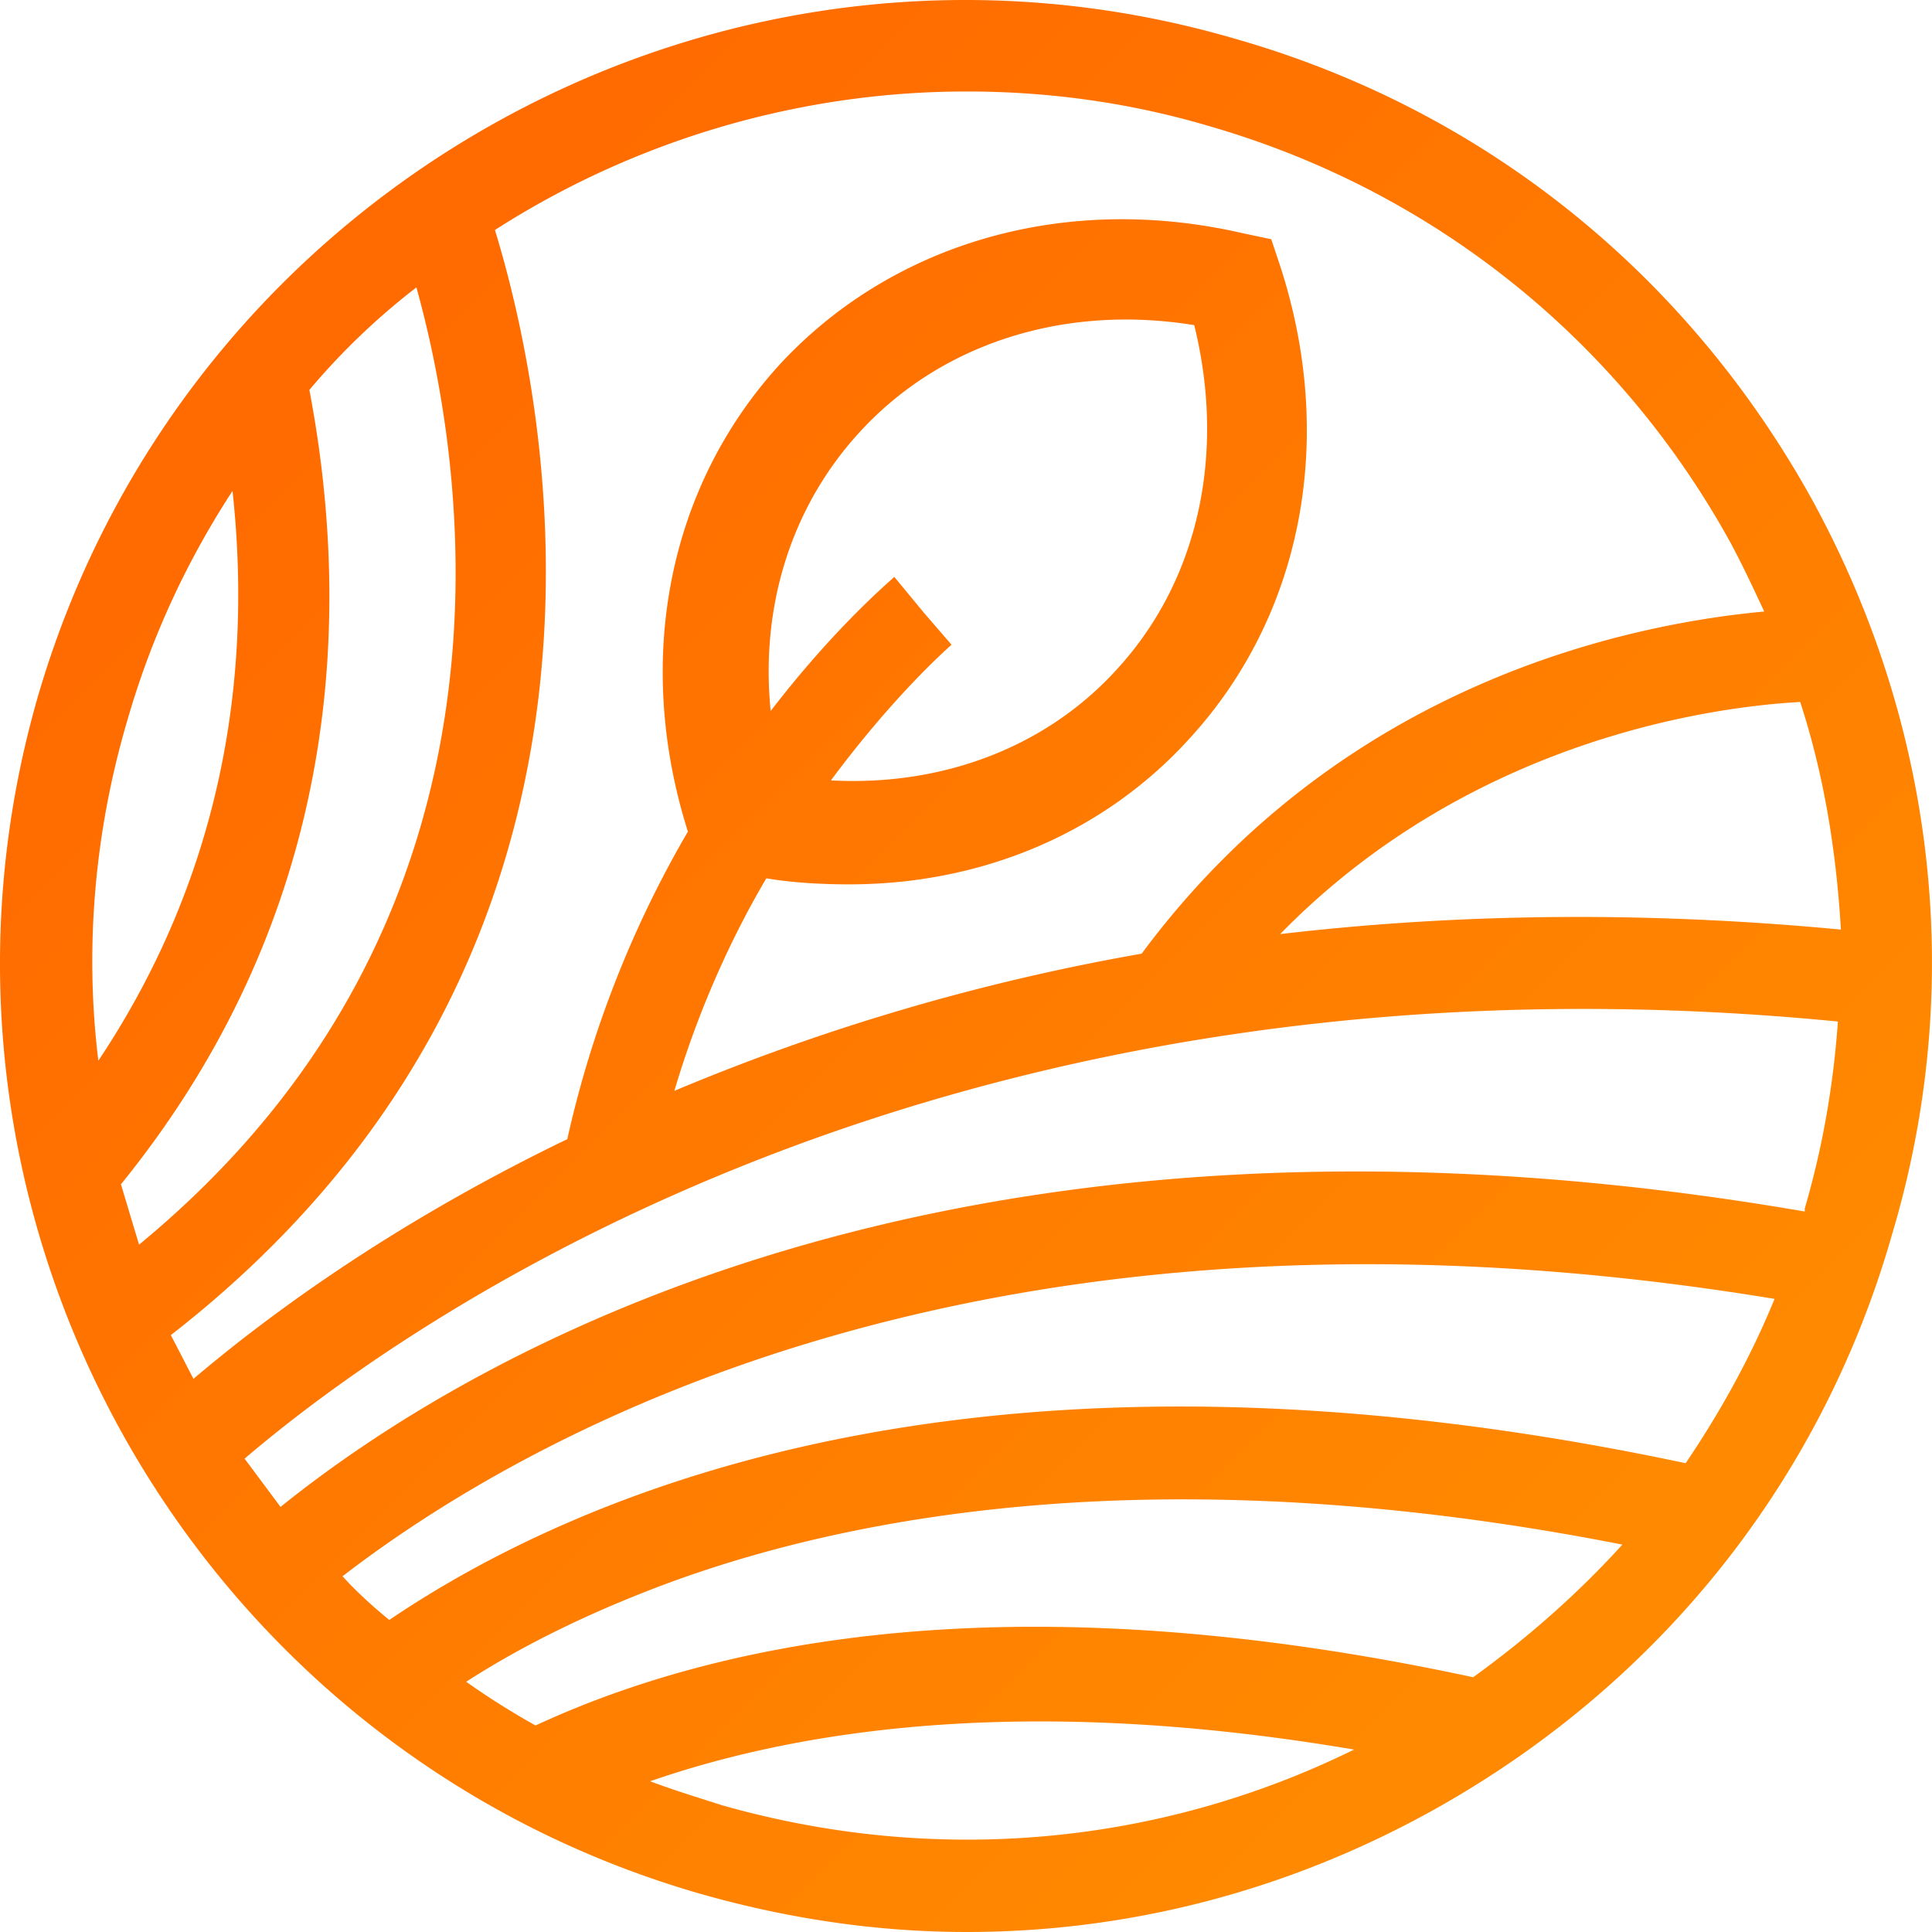 <svg xmlns="http://www.w3.org/2000/svg" width="100" height="100" fill="none" xmlns:v="https://vecta.io/nano"><path d="M93.803 25.88C87.328 14.176 76.794 5.67 63.92 2.004 37.47-5.72 9.694 9.572 1.97 36.022-5.676 62.47 9.616 90.247 36.066 97.97 40.67 99.298 45.35 100 50.032 100c8.35 0 16.54-2.107 24.03-6.242 11.703-6.476 20.208-17.01 23.875-29.882 3.823-12.796 2.262-26.293-4.135-37.997zm-.4 36.826c-43.537-7.5-68.817 7.178-78.882 15.292L12.66 75.5c8.036-6.866 36.125-27.152 82.47-22.626-.234 3.277-.78 6.476-1.716 9.675v.156zM17.73 81.587c9.52-7.334 33.472-21.066 74.122-14.356-1.248 3.043-2.81 5.852-4.603 8.504-35.657-7.568-56.723 1.092-67.1 8.114-.858-.702-1.716-1.482-2.42-2.263zM66.26 48.35c9.91-10.143 22.55-11.78 26.918-12.015 1.248 3.823 1.873 7.802 2.107 11.78-10.69-1.014-20.364-.78-29.025.234zM50.032 4.735c4.135 0 8.35.546 12.562 1.795C74.22 9.884 83.816 17.61 89.6 28.142c.624 1.17 1.17 2.34 1.716 3.51-6.7.624-21.7 3.51-32.224 17.71a112.69 112.69 0 0 0-24.187 7.1c1.248-4.213 2.965-7.958 4.76-11 1.404.234 2.887.312 4.29.312 6.866 0 13.186-2.653 17.633-7.568 5.852-6.398 7.568-15.526 4.68-24.42l-.468-1.404-1.482-.312c-9.13-2.107-18.1.468-23.953 6.788-5.774 6.32-7.568 15.292-4.76 24.187a55.53 55.53 0 0 0-6.242 15.917c-9.363 4.525-15.76 9.363-19.35 12.406l-1.17-2.263c25.67-19.974 19.428-48.53 16.775-57.2C32.79 7.3 41.294 4.735 50.032 4.735zM47.77 31.653l-1.482-1.794c-.234.234-3.043 2.575-6.398 6.944-.546-5.462 1.092-10.61 4.603-14.434 4.213-4.603 10.61-6.632 17.32-5.54 1.64 6.632.234 13.186-3.98 17.79-3.667 4.057-9.05 6.086-14.824 5.774 3.355-4.525 6.164-6.944 6.242-7.022l-1.483-1.717zM21.554 14.878c2.497 8.973 6.398 32.457-14.356 49.544L6.26 61.3c11.703-14.434 11.86-30.04 9.753-41.118 1.64-1.95 3.51-3.745 5.54-5.305zm-14.98 22.47C7.822 32.98 9.694 29 12.035 25.41c.936 8.582-.078 19.194-6.944 29.492-.702-5.696-.234-11.703 1.482-17.555zm30.82 56.098c-1.248-.4-2.497-.78-3.745-1.248 8.114-2.81 19.896-4.447 36.437-1.64-10.143 4.993-21.7 6.008-32.692 2.887zm38.856-6.632c-23.563-5.07-38.934-1.95-48.53 2.497a40.24 40.24 0 0 1-3.589-2.263c2.653-1.716 6.008-3.433 10.143-4.993 9.987-3.745 26.294-6.7 49.7-2.107-2.34 2.575-4.915 4.837-7.724 6.866z" fill="url(#A)"/><defs><linearGradient id="A" x1="80.376" y1="81.757" x2="18.244" y2="19.625" gradientUnits="userSpaceOnUse"><stop stop-color="#ff8900"/><stop offset="1" stop-color="#ff6b00"/></linearGradient></defs></svg>